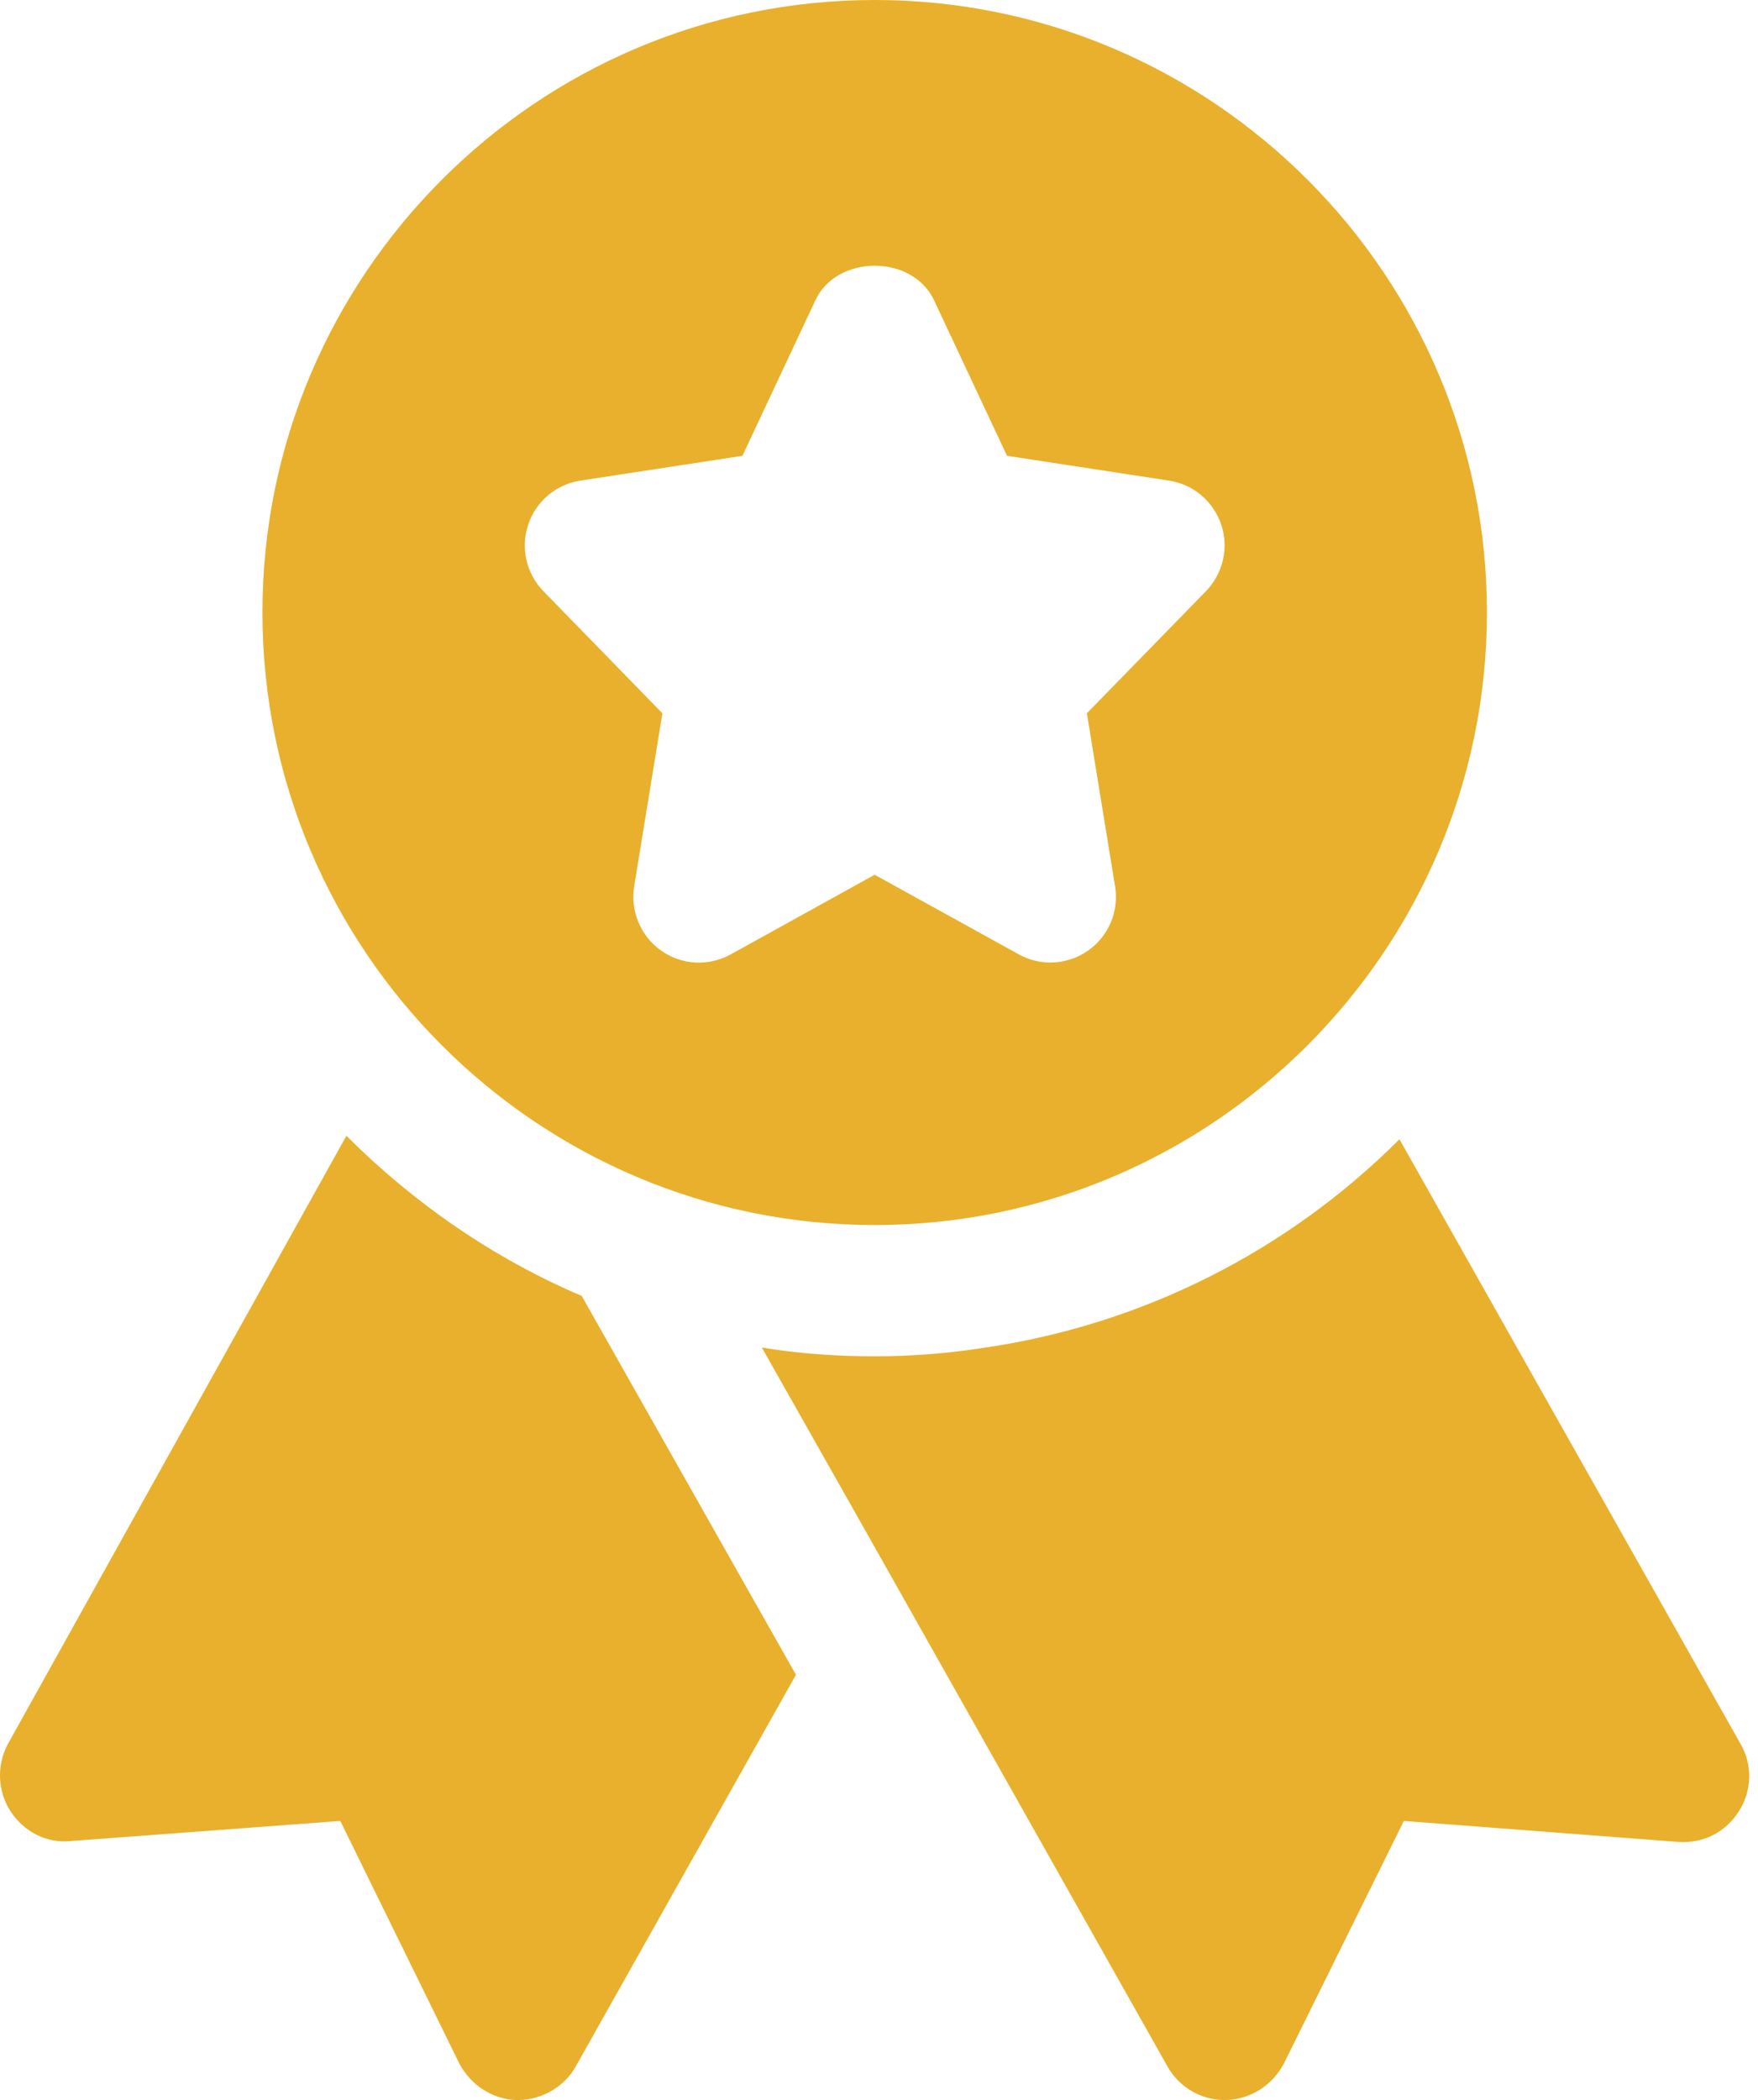 <svg width="67" height="80" viewBox="0 0 67 80" fill="none" xmlns="http://www.w3.org/2000/svg">
<path d="M33.335 0C20.468 0 10.002 10.467 10.002 23.333C10.002 36.2 20.468 46.667 33.335 46.667C46.202 46.667 56.669 36.2 56.669 23.333C56.669 10.467 46.202 0 33.335 0ZM45.959 22.523L41.422 27.173L42.498 33.767C42.652 34.71 42.255 35.66 41.468 36.213C41.042 36.513 40.535 36.667 40.032 36.667C39.615 36.667 39.199 36.563 38.822 36.353L33.335 33.323L27.849 36.357C27.012 36.82 25.979 36.767 25.198 36.213C24.415 35.66 24.018 34.71 24.169 33.767L25.245 27.173L20.712 22.523C20.058 21.853 19.832 20.87 20.132 19.983C20.428 19.093 21.195 18.45 22.125 18.307L28.295 17.363L31.075 11.44C31.895 9.683 34.779 9.683 35.599 11.44L38.379 17.363L44.548 18.307C45.475 18.447 46.245 19.093 46.542 19.983C46.839 20.87 46.612 21.853 45.959 22.523Z" fill="#E8B02C"/>
<path d="M13.202 43.267L0.302 66.433C-0.132 67.233 -0.098 68.233 0.402 69C0.902 69.767 1.768 70.233 2.702 70.133L12.969 69.367L17.502 78.6C17.935 79.433 18.768 79.967 19.669 80H19.735C20.635 80 21.502 79.5 21.935 78.733L30.335 63.8L22.169 49.367C18.802 47.933 15.768 45.833 13.202 43.267Z" fill="#E8B02C"/>
<path d="M66.335 66.433L53.335 43.4C49.102 47.633 43.535 50.5 37.335 51.367C36.035 51.567 34.702 51.667 33.335 51.667C31.869 51.667 30.435 51.567 29.035 51.333L33.202 58.7L44.502 78.733C44.935 79.5 45.769 80 46.669 80H46.735C47.669 79.967 48.502 79.433 48.935 78.6L53.502 69.367L63.968 70.167C64.902 70.233 65.769 69.8 66.269 69C66.769 68.233 66.802 67.233 66.335 66.433Z" fill="#E8B02C"/>
</svg>
